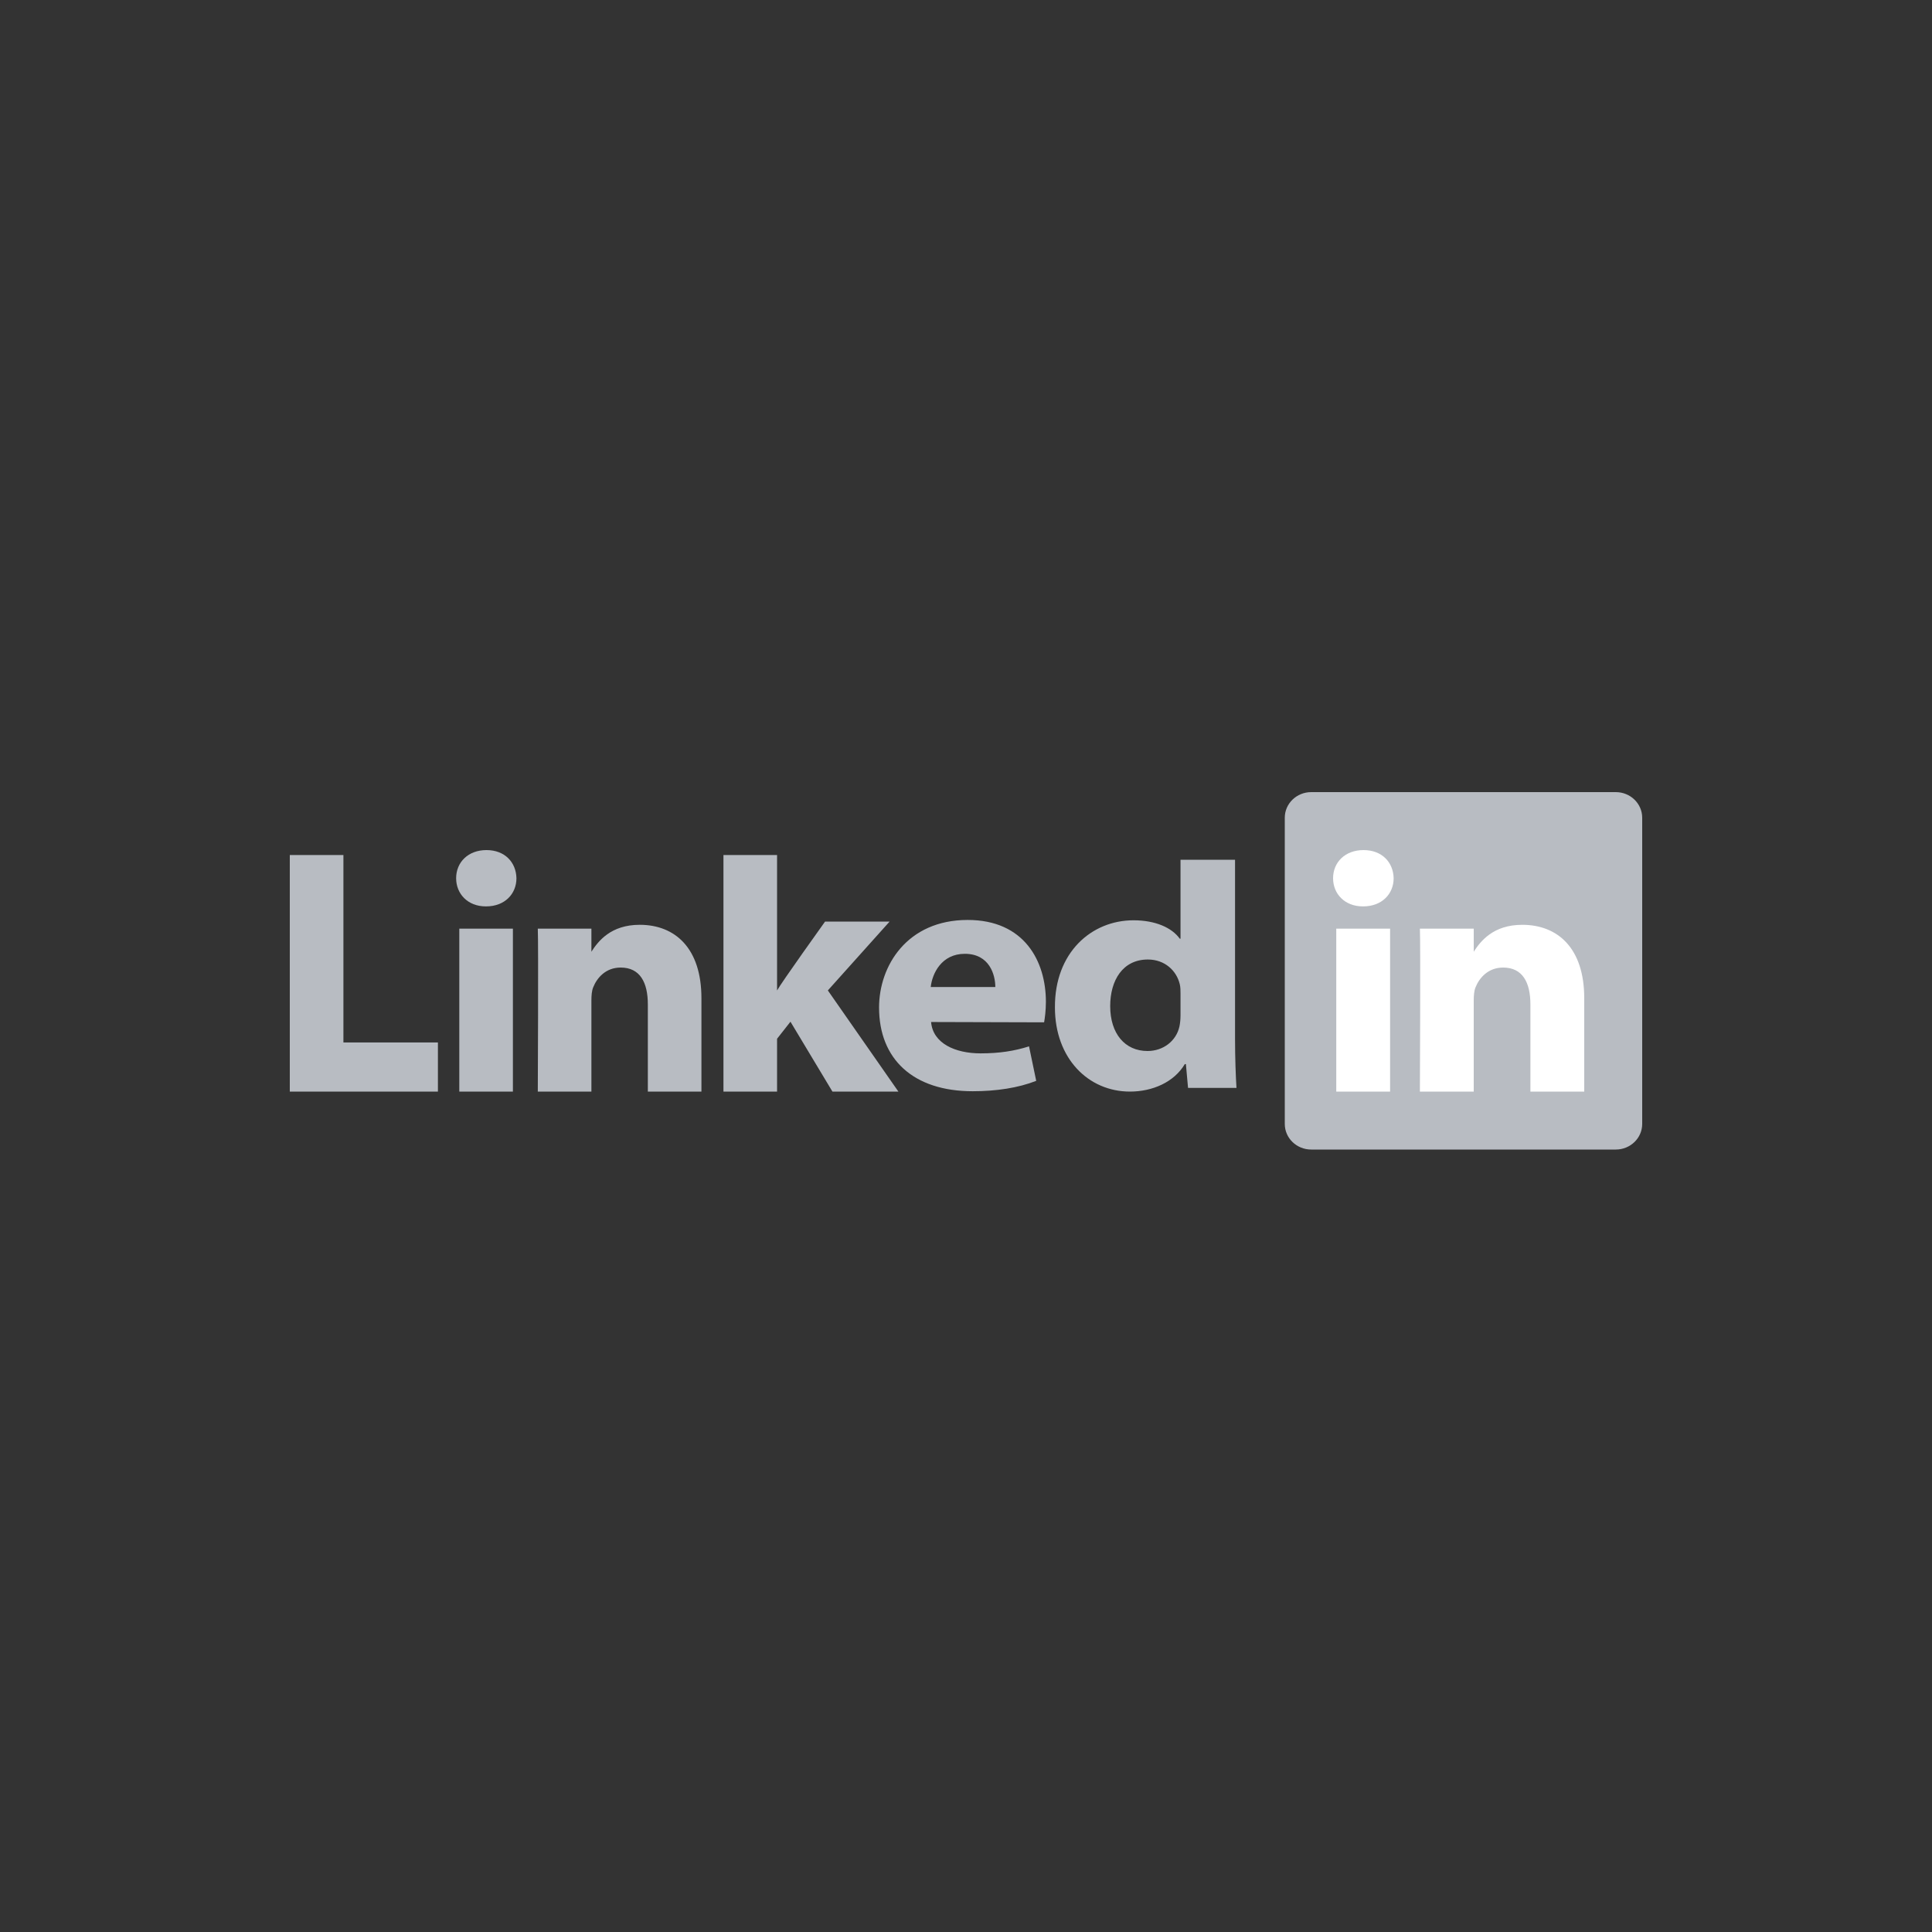 <svg width="200" height="200" viewBox="0 0 200 200" fill="none" xmlns="http://www.w3.org/2000/svg">
<rect x="0" y="0" width="200" height="200" fill="#333333" stroke="none"/>
<path d="M133 84.65C133 83.187 134.225 82 135.735 82H167.265C168.776 82 170 83.187 170 84.65V116.35C170 117.814 168.776 119 167.265 119H135.735C134.225 119 133 117.814 133 116.35V84.65V84.65Z" fill="#B8BCC2"/>
<path d="M30 113H45.333V107.913H35.55V88.51H30V113ZM53.096 113V96.132H47.547V113H53.096ZM50.322 93.829C52.257 93.829 53.462 92.533 53.462 90.914C53.426 89.259 52.257 88 50.359 88C48.461 88 47.219 89.259 47.219 90.914C47.219 92.533 48.424 93.829 50.286 93.829H50.322ZM55.673 113H61.222V103.579C61.222 103.075 61.258 102.571 61.405 102.212C61.806 101.205 62.719 100.161 64.252 100.161C66.26 100.161 67.064 101.708 67.064 103.975V113H72.612V103.328C72.612 98.146 69.875 95.735 66.223 95.735C63.23 95.735 61.915 97.426 61.185 98.578H61.222V96.132H55.673C55.746 97.715 55.673 113 55.673 113ZM80.442 88.51H74.892V113H80.442V107.531L81.828 105.767L86.173 113H93L85.699 102.529L92.087 95.405H85.407C85.407 95.405 80.844 101.778 80.442 102.534V88.51Z" fill="#B8BCC2"/>
<path d="M108.085 105.833C108.16 105.415 108.271 104.614 108.271 103.707C108.271 99.502 106.042 95.233 100.174 95.233C93.897 95.233 91 99.987 91 104.3C91 109.633 94.529 112.964 100.694 112.964C103.146 112.964 105.41 112.618 107.268 111.889L106.525 108.318C105.002 108.802 103.442 109.044 101.511 109.044C98.874 109.044 96.572 108.007 96.386 105.798L108.085 105.832V105.833ZM96.349 102.175C96.498 100.786 97.464 98.738 99.878 98.738C102.44 98.738 103.035 100.925 103.035 102.175H96.35H96.349ZM122.206 89.001V97.176H122.131C121.314 96.032 119.606 95.268 117.341 95.268C112.995 95.268 109.17 98.599 109.206 104.29C109.206 109.565 112.661 113 116.969 113C119.309 113 121.537 112.028 122.652 110.154H122.763L122.986 112.618H128C127.926 111.473 127.851 109.495 127.851 107.552V89H122.205L122.206 89.001ZM122.206 105.088C122.206 105.504 122.169 105.921 122.094 106.267C121.761 107.76 120.424 108.8 118.789 108.8C116.45 108.8 114.927 106.996 114.927 104.151C114.927 101.48 116.227 99.328 118.827 99.328C120.572 99.328 121.797 100.473 122.132 101.895C122.206 102.208 122.206 102.555 122.206 102.867V105.088V105.088Z" fill="#B8BCC2"/>
<path d="M143.902 113V96.131H138.329V113H143.903H143.902ZM141.116 93.829C143.06 93.829 144.27 92.533 144.27 90.915C144.233 89.259 143.06 88 141.154 88C139.246 88 138 89.259 138 90.915C138 92.533 139.209 93.829 141.08 93.829H141.116H141.116ZM146.987 113H152.56V103.581C152.56 103.077 152.597 102.572 152.744 102.213C153.147 101.205 154.064 100.162 155.604 100.162C157.62 100.162 158.427 101.709 158.427 103.977V113H164V103.328C164 98.147 161.251 95.736 157.584 95.736C154.577 95.736 153.257 97.426 152.524 98.578H152.561V96.132H146.988C147.06 97.714 146.987 113 146.987 113V113Z" fill="#fff"/>
</svg>
